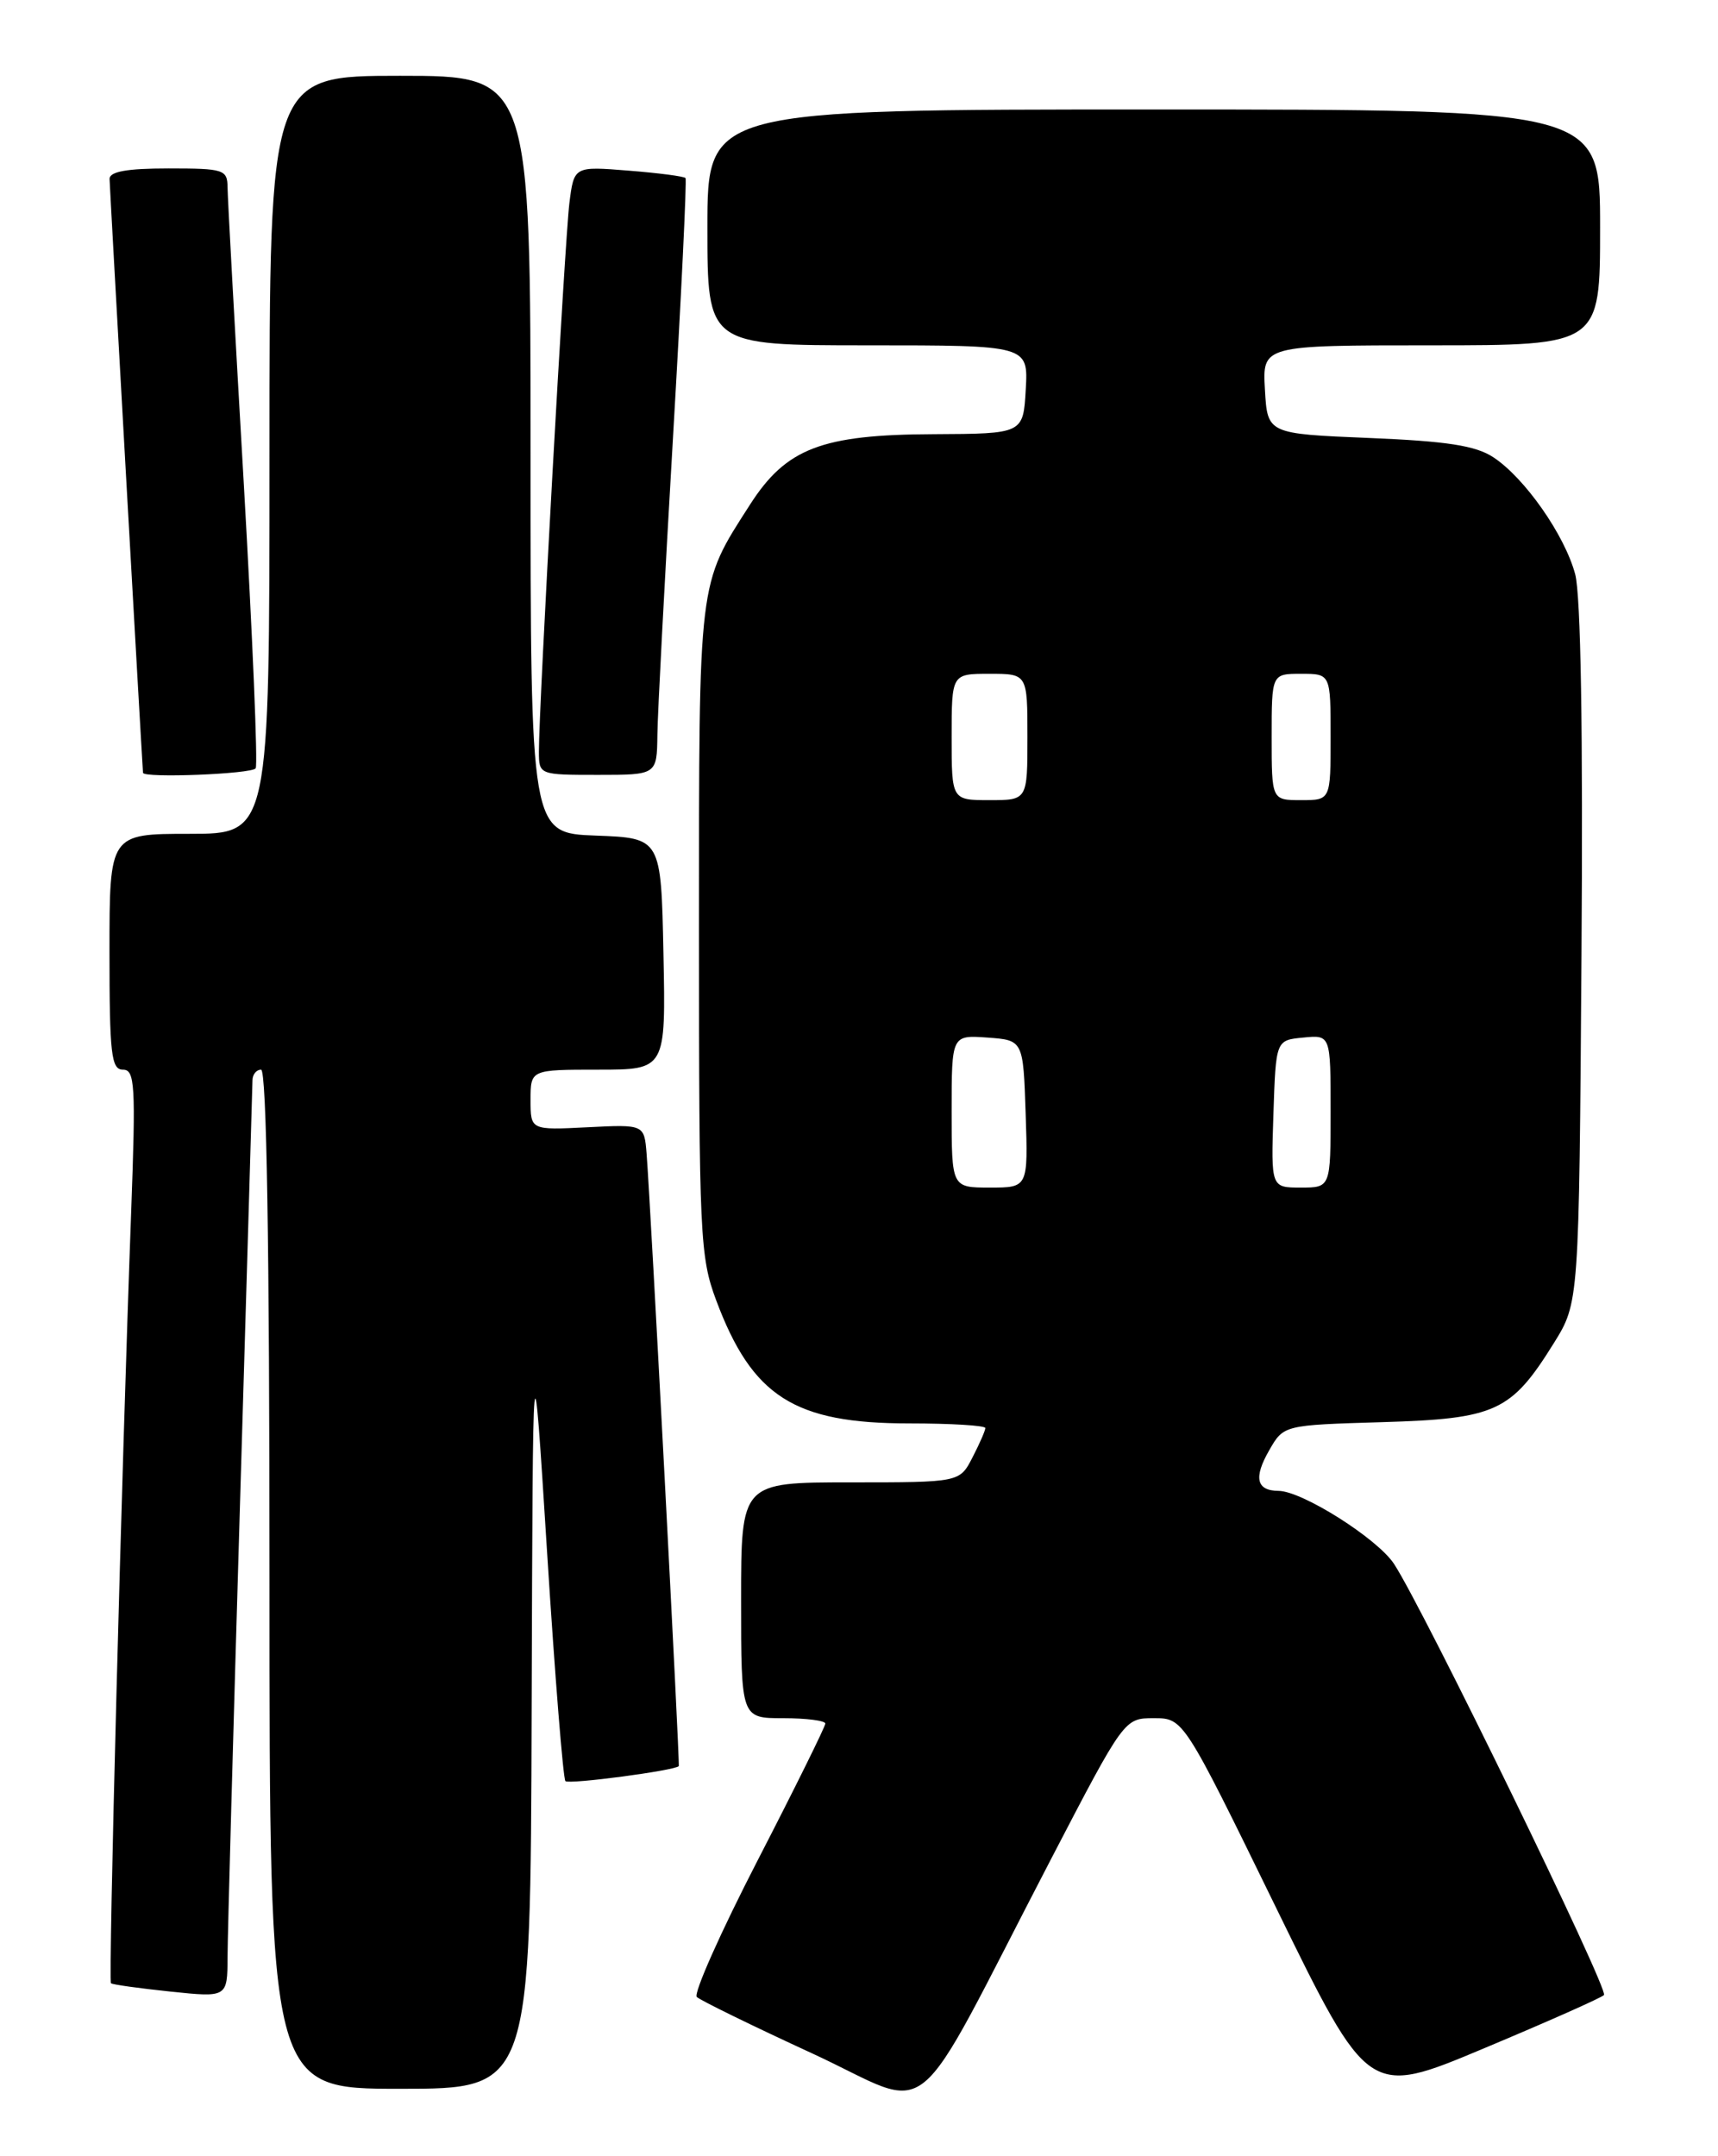 <?xml version="1.0" encoding="UTF-8" standalone="no"?>
<!DOCTYPE svg PUBLIC "-//W3C//DTD SVG 1.1//EN" "http://www.w3.org/Graphics/SVG/1.1/DTD/svg11.dtd" >
<svg xmlns="http://www.w3.org/2000/svg" xmlns:xlink="http://www.w3.org/1999/xlink" version="1.1" viewBox="0 0 204 256">
 <g >
 <path fill="currentColor"
d=" M 124.79 220.75 C 133.50 204.00 133.50 204.00 137.01 204.00 C 140.53 204.00 140.53 204.00 151.51 226.47 C 162.50 248.95 162.50 248.95 176.18 243.21 C 183.70 240.06 190.13 237.21 190.46 236.87 C 191.07 236.26 169.02 190.99 165.53 185.68 C 163.55 182.67 154.62 177.02 151.81 177.01 C 149.19 176.99 148.83 175.45 150.71 172.19 C 152.42 169.20 152.42 169.20 164.14 168.85 C 177.63 168.45 179.44 167.61 184.50 159.48 C 187.50 154.66 187.50 154.66 187.79 113.34 C 187.98 86.97 187.71 70.63 187.04 68.17 C 185.79 63.51 181.04 56.73 177.32 54.29 C 175.23 52.91 171.82 52.38 162.55 52.00 C 150.50 51.50 150.50 51.50 150.20 46.25 C 149.90 41.00 149.90 41.00 169.95 41.00 C 190.00 41.00 190.00 41.00 190.00 27.00 C 190.00 13.00 190.00 13.00 137.00 13.00 C 84.00 13.00 84.00 13.00 84.00 27.00 C 84.00 41.00 84.00 41.00 103.05 41.00 C 122.10 41.00 122.10 41.00 121.80 46.25 C 121.50 51.50 121.50 51.50 110.86 51.55 C 97.57 51.60 93.35 53.22 89.06 59.91 C 82.87 69.56 83.00 68.44 83.00 110.43 C 83.00 146.73 83.12 149.24 85.04 154.38 C 89.32 165.82 94.31 169.00 107.96 169.00 C 112.93 169.00 117.00 169.25 117.00 169.55 C 117.00 169.85 116.31 171.43 115.47 173.05 C 113.95 176.00 113.95 176.00 100.97 176.00 C 88.00 176.00 88.00 176.00 88.00 190.00 C 88.00 204.00 88.00 204.00 93.00 204.00 C 95.75 204.00 98.00 204.29 98.00 204.64 C 98.00 204.99 94.40 212.28 89.99 220.83 C 85.58 229.38 82.32 236.70 82.74 237.10 C 83.16 237.50 89.34 240.53 96.49 243.82 C 111.32 250.67 107.69 253.63 124.79 220.75 Z  M 63.13 202.75 C 63.27 157.50 63.27 157.50 64.96 184.25 C 65.89 198.96 66.87 211.21 67.14 211.47 C 67.55 211.89 80.19 210.21 80.60 209.69 C 80.75 209.49 77.27 143.24 76.78 137.00 C 76.50 133.50 76.50 133.50 69.75 133.84 C 63.00 134.18 63.00 134.18 63.00 130.59 C 63.00 127.00 63.00 127.00 71.03 127.00 C 79.06 127.00 79.06 127.00 78.78 113.25 C 78.50 99.50 78.50 99.50 70.75 99.21 C 63.00 98.92 63.00 98.92 63.00 53.96 C 63.00 9.00 63.00 9.00 47.50 9.00 C 32.00 9.00 32.00 9.00 32.00 54.00 C 32.00 99.00 32.00 99.00 22.50 99.00 C 13.00 99.00 13.00 99.00 13.00 113.00 C 13.00 125.16 13.21 127.00 14.60 127.00 C 16.02 127.00 16.13 128.81 15.58 143.75 C 14.44 174.56 12.85 235.19 13.18 235.47 C 13.36 235.63 16.54 236.07 20.25 236.46 C 27.00 237.16 27.00 237.16 27.02 232.33 C 27.03 229.67 27.70 205.45 28.50 178.50 C 29.30 151.55 29.97 128.94 29.98 128.25 C 29.99 127.56 30.45 127.00 31.00 127.00 C 31.66 127.00 32.00 147.83 32.00 187.50 C 32.00 248.00 32.00 248.00 47.50 248.00 C 63.00 248.00 63.00 248.00 63.13 202.75 Z  M 30.36 91.22 C 30.63 90.79 29.99 75.60 28.95 57.47 C 27.90 39.34 27.03 23.49 27.02 22.25 C 27.00 20.13 26.59 20.00 20.00 20.00 C 15.06 20.00 13.00 20.37 13.01 21.25 C 13.02 22.13 16.80 89.23 16.98 91.75 C 17.03 92.41 29.94 91.90 30.36 91.22 Z  M 78.06 87.25 C 78.09 84.64 78.93 68.78 79.91 52.00 C 80.89 35.23 81.56 21.34 81.40 21.14 C 81.24 20.94 78.20 20.54 74.64 20.26 C 68.16 19.74 68.16 19.74 67.61 24.12 C 67.07 28.47 63.98 83.99 63.99 89.25 C 64.00 91.99 64.03 92.00 71.00 92.00 C 78.00 92.00 78.00 92.00 78.06 87.25 Z  M 113.00 131.94 C 113.00 122.89 113.00 122.89 117.25 123.19 C 121.50 123.50 121.50 123.50 121.79 132.25 C 122.08 141.00 122.08 141.00 117.54 141.00 C 113.00 141.00 113.00 141.00 113.00 131.94 Z  M 151.21 132.25 C 151.50 123.50 151.50 123.50 154.75 123.19 C 158.00 122.87 158.00 122.87 158.00 131.94 C 158.00 141.00 158.00 141.00 154.46 141.00 C 150.92 141.00 150.92 141.00 151.21 132.25 Z  M 113.00 87.50 C 113.00 80.00 113.00 80.00 117.50 80.00 C 122.00 80.00 122.00 80.00 122.00 87.50 C 122.00 95.00 122.00 95.00 117.50 95.00 C 113.00 95.00 113.00 95.00 113.00 87.50 Z  M 151.00 87.50 C 151.00 80.00 151.00 80.00 154.50 80.00 C 158.00 80.00 158.00 80.00 158.00 87.50 C 158.00 95.00 158.00 95.00 154.50 95.00 C 151.00 95.00 151.00 95.00 151.00 87.50 Z "/>
</g>
</svg>